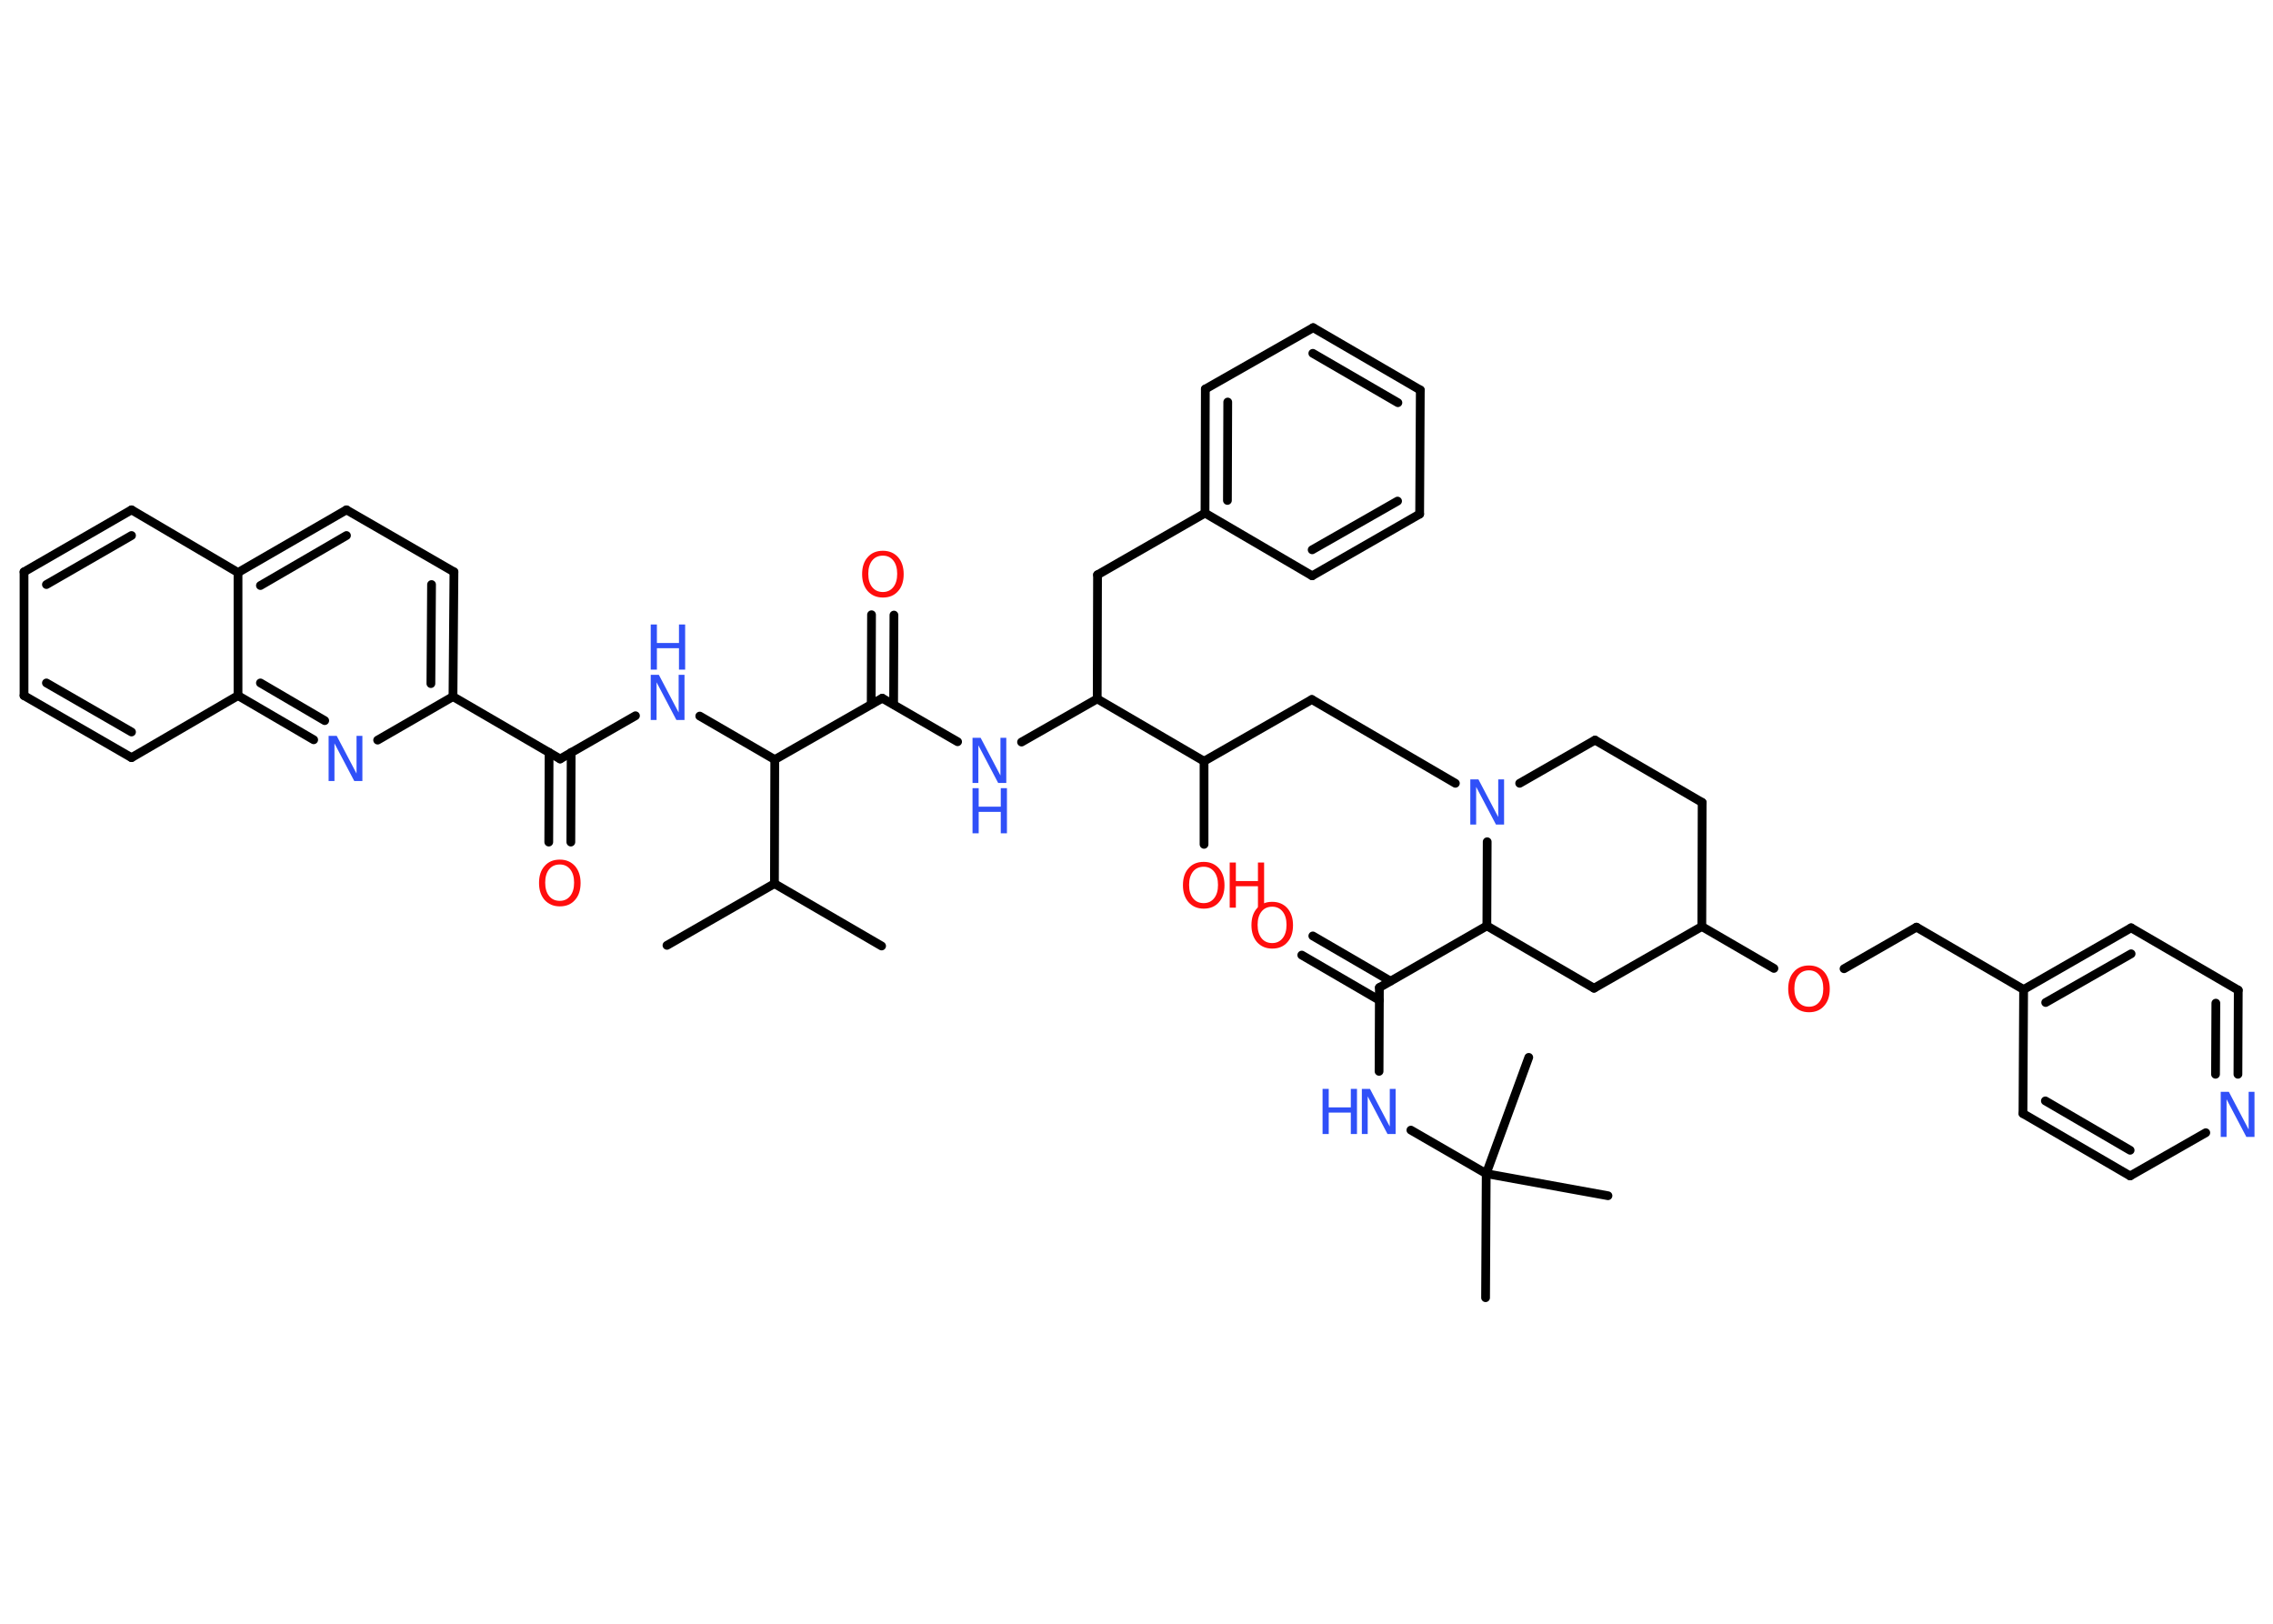 <?xml version='1.0' encoding='UTF-8'?>
<!DOCTYPE svg PUBLIC "-//W3C//DTD SVG 1.1//EN" "http://www.w3.org/Graphics/SVG/1.1/DTD/svg11.dtd">
<svg version='1.2' xmlns='http://www.w3.org/2000/svg' xmlns:xlink='http://www.w3.org/1999/xlink' width='70.0mm' height='50.0mm' viewBox='0 0 70.0 50.0'>
  <desc>Generated by the Chemistry Development Kit (http://github.com/cdk)</desc>
  <g stroke-linecap='round' stroke-linejoin='round' stroke='#000000' stroke-width='.27' fill='#3050F8'>
    <rect x='.0' y='.0' width='70.0' height='50.0' fill='#FFFFFF' stroke='none'/>
    <g id='mol1' class='mol'>
      <line id='mol1bnd1' class='bond' x1='27.15' y1='29.13' x2='23.85' y2='27.21'/>
      <line id='mol1bnd2' class='bond' x1='23.85' y1='27.21' x2='20.54' y2='29.11'/>
      <line id='mol1bnd3' class='bond' x1='23.85' y1='27.21' x2='23.86' y2='23.39'/>
      <line id='mol1bnd4' class='bond' x1='23.86' y1='23.39' x2='21.55' y2='22.05'/>
      <line id='mol1bnd5' class='bond' x1='19.57' y1='22.04' x2='17.25' y2='23.37'/>
      <g id='mol1bnd6' class='bond'>
        <line x1='17.59' y1='23.17' x2='17.58' y2='25.93'/>
        <line x1='16.91' y1='23.17' x2='16.9' y2='25.93'/>
      </g>
      <line id='mol1bnd7' class='bond' x1='17.25' y1='23.37' x2='13.95' y2='21.45'/>
      <g id='mol1bnd8' class='bond'>
        <line x1='13.95' y1='21.45' x2='13.98' y2='17.61'/>
        <line x1='13.27' y1='21.05' x2='13.29' y2='18.0'/>
      </g>
      <line id='mol1bnd9' class='bond' x1='13.98' y1='17.61' x2='10.67' y2='15.7'/>
      <g id='mol1bnd10' class='bond'>
        <line x1='10.67' y1='15.7' x2='7.33' y2='17.63'/>
        <line x1='10.67' y1='16.49' x2='8.02' y2='18.03'/>
      </g>
      <line id='mol1bnd11' class='bond' x1='7.33' y1='17.63' x2='4.05' y2='15.7'/>
      <g id='mol1bnd12' class='bond'>
        <line x1='4.05' y1='15.7' x2='.74' y2='17.61'/>
        <line x1='4.05' y1='16.49' x2='1.43' y2='18.0'/>
      </g>
      <line id='mol1bnd13' class='bond' x1='.74' y1='17.61' x2='.74' y2='21.42'/>
      <g id='mol1bnd14' class='bond'>
        <line x1='.74' y1='21.42' x2='4.05' y2='23.33'/>
        <line x1='1.43' y1='21.03' x2='4.05' y2='22.54'/>
      </g>
      <line id='mol1bnd15' class='bond' x1='4.05' y1='23.33' x2='7.33' y2='21.42'/>
      <line id='mol1bnd16' class='bond' x1='7.33' y1='17.63' x2='7.33' y2='21.42'/>
      <g id='mol1bnd17' class='bond'>
        <line x1='7.33' y1='21.42' x2='9.66' y2='22.78'/>
        <line x1='8.02' y1='21.03' x2='10.0' y2='22.19'/>
      </g>
      <line id='mol1bnd18' class='bond' x1='13.95' y1='21.45' x2='11.63' y2='22.79'/>
      <line id='mol1bnd19' class='bond' x1='23.86' y1='23.39' x2='27.17' y2='21.5'/>
      <g id='mol1bnd20' class='bond'>
        <line x1='26.83' y1='21.69' x2='26.84' y2='18.93'/>
        <line x1='27.52' y1='21.69' x2='27.53' y2='18.94'/>
      </g>
      <line id='mol1bnd21' class='bond' x1='27.17' y1='21.5' x2='29.49' y2='22.84'/>
      <line id='mol1bnd22' class='bond' x1='31.46' y1='22.85' x2='33.79' y2='21.52'/>
      <line id='mol1bnd23' class='bond' x1='33.79' y1='21.52' x2='33.8' y2='17.7'/>
      <line id='mol1bnd24' class='bond' x1='33.8' y1='17.7' x2='37.11' y2='15.8'/>
      <g id='mol1bnd25' class='bond'>
        <line x1='37.12' y1='11.98' x2='37.11' y2='15.8'/>
        <line x1='37.81' y1='12.38' x2='37.8' y2='15.41'/>
      </g>
      <line id='mol1bnd26' class='bond' x1='37.12' y1='11.98' x2='40.44' y2='10.09'/>
      <g id='mol1bnd27' class='bond'>
        <line x1='43.74' y1='12.01' x2='40.44' y2='10.09'/>
        <line x1='43.05' y1='12.4' x2='40.43' y2='10.88'/>
      </g>
      <line id='mol1bnd28' class='bond' x1='43.74' y1='12.01' x2='43.72' y2='15.83'/>
      <g id='mol1bnd29' class='bond'>
        <line x1='40.41' y1='17.73' x2='43.72' y2='15.83'/>
        <line x1='40.41' y1='16.93' x2='43.04' y2='15.43'/>
      </g>
      <line id='mol1bnd30' class='bond' x1='37.11' y1='15.8' x2='40.41' y2='17.73'/>
      <line id='mol1bnd31' class='bond' x1='33.79' y1='21.52' x2='37.08' y2='23.44'/>
      <line id='mol1bnd32' class='bond' x1='37.08' y1='23.44' x2='37.08' y2='26.0'/>
      <line id='mol1bnd33' class='bond' x1='37.08' y1='23.44' x2='40.4' y2='21.54'/>
      <line id='mol1bnd34' class='bond' x1='40.4' y1='21.54' x2='44.82' y2='24.12'/>
      <line id='mol1bnd35' class='bond' x1='46.8' y1='24.12' x2='49.12' y2='22.79'/>
      <line id='mol1bnd36' class='bond' x1='49.12' y1='22.79' x2='52.42' y2='24.71'/>
      <line id='mol1bnd37' class='bond' x1='52.42' y1='24.71' x2='52.41' y2='28.53'/>
      <line id='mol1bnd38' class='bond' x1='52.41' y1='28.53' x2='54.63' y2='29.82'/>
      <line id='mol1bnd39' class='bond' x1='56.79' y1='29.83' x2='59.02' y2='28.55'/>
      <line id='mol1bnd40' class='bond' x1='59.02' y1='28.55' x2='62.32' y2='30.47'/>
      <g id='mol1bnd41' class='bond'>
        <line x1='65.63' y1='28.57' x2='62.32' y2='30.47'/>
        <line x1='65.63' y1='29.37' x2='63.0' y2='30.87'/>
      </g>
      <line id='mol1bnd42' class='bond' x1='65.63' y1='28.57' x2='68.93' y2='30.49'/>
      <g id='mol1bnd43' class='bond'>
        <line x1='68.92' y1='33.08' x2='68.93' y2='30.49'/>
        <line x1='68.23' y1='33.08' x2='68.24' y2='30.89'/>
      </g>
      <line id='mol1bnd44' class='bond' x1='67.93' y1='34.88' x2='65.6' y2='36.21'/>
      <g id='mol1bnd45' class='bond'>
        <line x1='62.3' y1='34.29' x2='65.6' y2='36.21'/>
        <line x1='62.99' y1='33.9' x2='65.6' y2='35.42'/>
      </g>
      <line id='mol1bnd46' class='bond' x1='62.32' y1='30.47' x2='62.3' y2='34.29'/>
      <line id='mol1bnd47' class='bond' x1='52.41' y1='28.53' x2='49.09' y2='30.43'/>
      <line id='mol1bnd48' class='bond' x1='49.09' y1='30.43' x2='45.79' y2='28.51'/>
      <line id='mol1bnd49' class='bond' x1='45.8' y1='25.92' x2='45.79' y2='28.51'/>
      <line id='mol1bnd50' class='bond' x1='45.79' y1='28.51' x2='42.48' y2='30.41'/>
      <g id='mol1bnd51' class='bond'>
        <line x1='42.48' y1='30.8' x2='40.09' y2='29.41'/>
        <line x1='42.82' y1='30.21' x2='40.43' y2='28.82'/>
      </g>
      <line id='mol1bnd52' class='bond' x1='42.48' y1='30.41' x2='42.47' y2='32.99'/>
      <line id='mol1bnd53' class='bond' x1='43.45' y1='34.8' x2='45.77' y2='36.14'/>
      <line id='mol1bnd54' class='bond' x1='45.77' y1='36.14' x2='45.75' y2='39.96'/>
      <line id='mol1bnd55' class='bond' x1='45.77' y1='36.14' x2='49.52' y2='36.82'/>
      <line id='mol1bnd56' class='bond' x1='45.77' y1='36.14' x2='47.08' y2='32.56'/>
      <g id='mol1atm5' class='atom'>
        <path d='M20.04 20.78h.25l.61 1.16v-1.16h.18v1.39h-.25l-.61 -1.16v1.16h-.18v-1.39z' stroke='none'/>
        <path d='M20.04 19.23h.19v.57h.68v-.57h.19v1.39h-.19v-.66h-.68v.66h-.19v-1.39z' stroke='none'/>
      </g>
      <path id='mol1atm7' class='atom' d='M17.24 26.62q-.21 .0 -.33 .15q-.12 .15 -.12 .41q.0 .26 .12 .41q.12 .15 .33 .15q.2 .0 .32 -.15q.12 -.15 .12 -.41q.0 -.26 -.12 -.41q-.12 -.15 -.32 -.15zM17.24 26.47q.29 .0 .47 .2q.17 .2 .17 .52q.0 .33 -.17 .52q-.17 .2 -.47 .2q-.29 .0 -.47 -.2q-.17 -.2 -.17 -.52q.0 -.33 .17 -.52q.17 -.2 .47 -.2z' stroke='none' fill='#FF0D0D'/>
      <path id='mol1atm17' class='atom' d='M10.12 22.66h.25l.61 1.16v-1.16h.18v1.39h-.25l-.61 -1.16v1.16h-.18v-1.39z' stroke='none'/>
      <path id='mol1atm19' class='atom' d='M27.19 17.11q-.21 .0 -.33 .15q-.12 .15 -.12 .41q.0 .26 .12 .41q.12 .15 .33 .15q.2 .0 .32 -.15q.12 -.15 .12 -.41q.0 -.26 -.12 -.41q-.12 -.15 -.32 -.15zM27.19 16.96q.29 .0 .47 .2q.17 .2 .17 .52q.0 .33 -.17 .52q-.17 .2 -.47 .2q-.29 .0 -.47 -.2q-.17 -.2 -.17 -.52q.0 -.33 .17 -.52q.17 -.2 .47 -.2z' stroke='none' fill='#FF0D0D'/>
      <g id='mol1atm20' class='atom'>
        <path d='M29.95 22.72h.25l.61 1.16v-1.16h.18v1.39h-.25l-.61 -1.16v1.16h-.18v-1.39z' stroke='none'/>
        <path d='M29.95 24.27h.19v.57h.68v-.57h.19v1.39h-.19v-.66h-.68v.66h-.19v-1.39z' stroke='none'/>
      </g>
      <g id='mol1atm30' class='atom'>
        <path d='M37.07 26.69q-.21 .0 -.33 .15q-.12 .15 -.12 .41q.0 .26 .12 .41q.12 .15 .33 .15q.2 .0 .32 -.15q.12 -.15 .12 -.41q.0 -.26 -.12 -.41q-.12 -.15 -.32 -.15zM37.07 26.54q.29 .0 .47 .2q.17 .2 .17 .52q.0 .33 -.17 .52q-.17 .2 -.47 .2q-.29 .0 -.47 -.2q-.17 -.2 -.17 -.52q.0 -.33 .17 -.52q.17 -.2 .47 -.2z' stroke='none' fill='#FF0D0D'/>
        <path d='M37.87 26.56h.19v.57h.68v-.57h.19v1.39h-.19v-.66h-.68v.66h-.19v-1.39z' stroke='none' fill='#FF0D0D'/>
      </g>
      <path id='mol1atm32' class='atom' d='M45.28 24.0h.25l.61 1.16v-1.16h.18v1.39h-.25l-.61 -1.16v1.16h-.18v-1.39z' stroke='none'/>
      <path id='mol1atm36' class='atom' d='M55.71 29.88q-.21 .0 -.33 .15q-.12 .15 -.12 .41q.0 .26 .12 .41q.12 .15 .33 .15q.2 .0 .32 -.15q.12 -.15 .12 -.41q.0 -.26 -.12 -.41q-.12 -.15 -.32 -.15zM55.71 29.73q.29 .0 .47 .2q.17 .2 .17 .52q.0 .33 -.17 .52q-.17 .2 -.47 .2q-.29 .0 -.47 -.2q-.17 -.2 -.17 -.52q.0 -.33 .17 -.52q.17 -.2 .47 -.2z' stroke='none' fill='#FF0D0D'/>
      <path id='mol1atm41' class='atom' d='M68.39 33.62h.25l.61 1.16v-1.16h.18v1.39h-.25l-.61 -1.16v1.16h-.18v-1.39z' stroke='none'/>
      <path id='mol1atm47' class='atom' d='M39.18 27.92q-.21 .0 -.33 .15q-.12 .15 -.12 .41q.0 .26 .12 .41q.12 .15 .33 .15q.2 .0 .32 -.15q.12 -.15 .12 -.41q.0 -.26 -.12 -.41q-.12 -.15 -.32 -.15zM39.18 27.77q.29 .0 .47 .2q.17 .2 .17 .52q.0 .33 -.17 .52q-.17 .2 -.47 .2q-.29 .0 -.47 -.2q-.17 -.2 -.17 -.52q.0 -.33 .17 -.52q.17 -.2 .47 -.2z' stroke='none' fill='#FF0D0D'/>
      <g id='mol1atm48' class='atom'>
        <path d='M41.94 33.53h.25l.61 1.16v-1.16h.18v1.39h-.25l-.61 -1.16v1.16h-.18v-1.39z' stroke='none'/>
        <path d='M40.73 33.53h.19v.57h.68v-.57h.19v1.39h-.19v-.66h-.68v.66h-.19v-1.39z' stroke='none'/>
      </g>
    </g>
  </g>
</svg>
